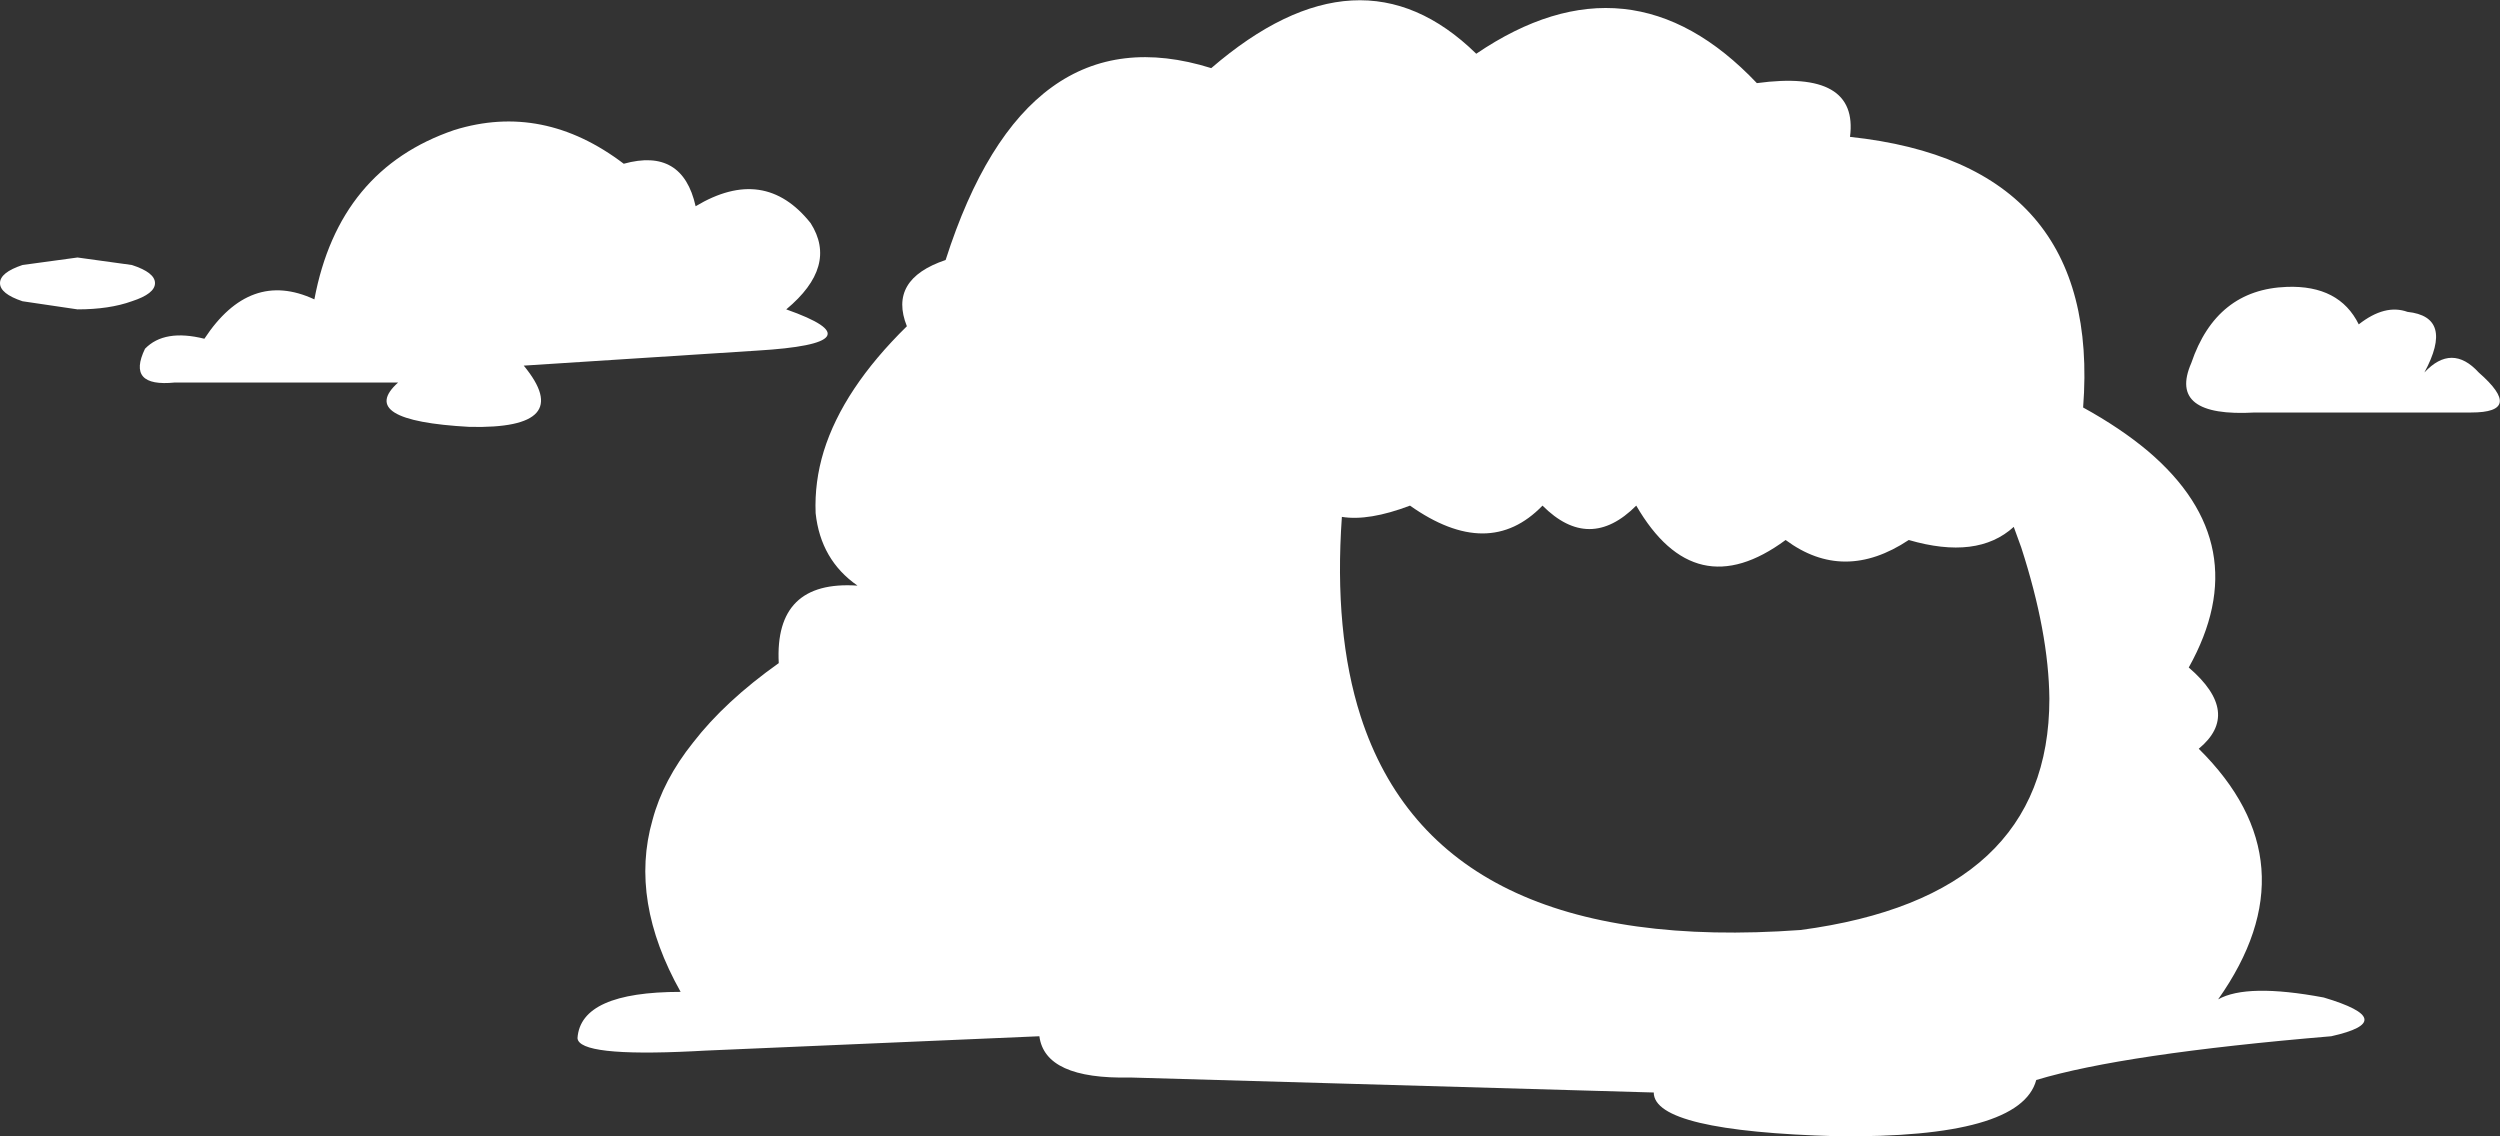 <?xml version="1.0" encoding="UTF-8" standalone="no"?>
<svg xmlns:xlink="http://www.w3.org/1999/xlink" height="90.9px" width="200.0px" xmlns="http://www.w3.org/2000/svg">
  <rect width="100%" height="100%" fill="#333333" stroke="none"/>
  <g transform="matrix(1.0, 0.0, 0.0, 1.0, 0.0, 45.45)">
    <path d="M55.65 -28.95 Q61.15 -32.25 64.85 -27.6 67.05 -24.15 62.9 -20.7 70.55 -18.0 60.55 -17.4 L41.9 -16.2 Q46.1 -11.1 37.55 -11.3 28.45 -11.8 31.85 -14.85 L14.0 -14.85 Q10.1 -14.45 11.6 -17.55 13.15 -19.15 16.35 -18.35 20.0 -23.9 25.15 -21.5 27.1 -31.9 36.35 -35.05 43.45 -37.25 49.9 -32.35 54.6 -33.65 55.65 -28.95 M10.55 -24.25 Q12.4 -23.65 12.4 -22.8 12.4 -21.95 10.55 -21.35 8.75 -20.7 6.2 -20.7 L1.8 -21.35 Q0.0 -21.95 0.0 -22.8 0.0 -23.65 1.8 -24.25 L6.2 -24.85 10.55 -24.25 M148.0 -34.5 Q168.15 -32.35 166.65 -12.85 169.65 -11.2 171.85 -9.35 180.6 -1.9 175.1 7.95 179.35 11.6 175.9 14.45 185.15 23.6 177.45 34.5 179.75 33.2 185.9 34.35 192.1 36.2 186.5 37.45 169.85 38.85 162.9 40.95 161.65 45.6 147.0 45.45 132.3 45.05 132.3 41.95 L90.4 40.75 Q83.6 40.9 83.15 37.45 L56.4 38.6 55.45 38.65 Q46.3 39.1 46.2 37.6 46.45 33.9 54.45 33.9 50.35 26.6 52.2 20.15 53.05 16.95 55.45 13.95 58.0 10.65 62.3 7.6 61.95 0.95 68.6 1.4 65.65 -0.65 65.25 -4.4 65.15 -6.9 65.9 -9.35 67.45 -14.35 72.55 -19.35 71.05 -23.1 75.65 -24.65 82.05 -44.65 96.9 -40.0 108.8 -50.25 118.1 -41.15 130.4 -49.5 140.55 -38.8 148.7 -39.9 148.0 -34.5 M161.1 -3.3 Q158.2 -0.65 152.7 -2.25 147.5 1.2 142.85 -2.25 135.6 3.1 130.9 -5.0 127.15 -1.25 123.4 -5.0 119.1 -0.55 112.8 -5.0 109.5 -3.75 107.35 -4.1 106.7 5.15 108.85 11.85 115.05 31.05 144.05 28.95 163.95 26.3 163.95 10.45 163.9 5.15 161.7 -1.65 L161.1 -3.3 M188.7 -19.5 Q190.8 -21.15 192.6 -20.5 196.35 -20.1 193.95 -15.65 196.15 -18.0 198.3 -15.65 201.95 -12.45 197.7 -12.45 L180.4 -12.45 Q173.4 -12.05 175.3 -16.4 177.3 -22.3 182.95 -22.5 187.15 -22.65 188.7 -19.5" fill="#ffffff" fill-rule="evenodd" stroke="none"/>
  </g>
</svg>
